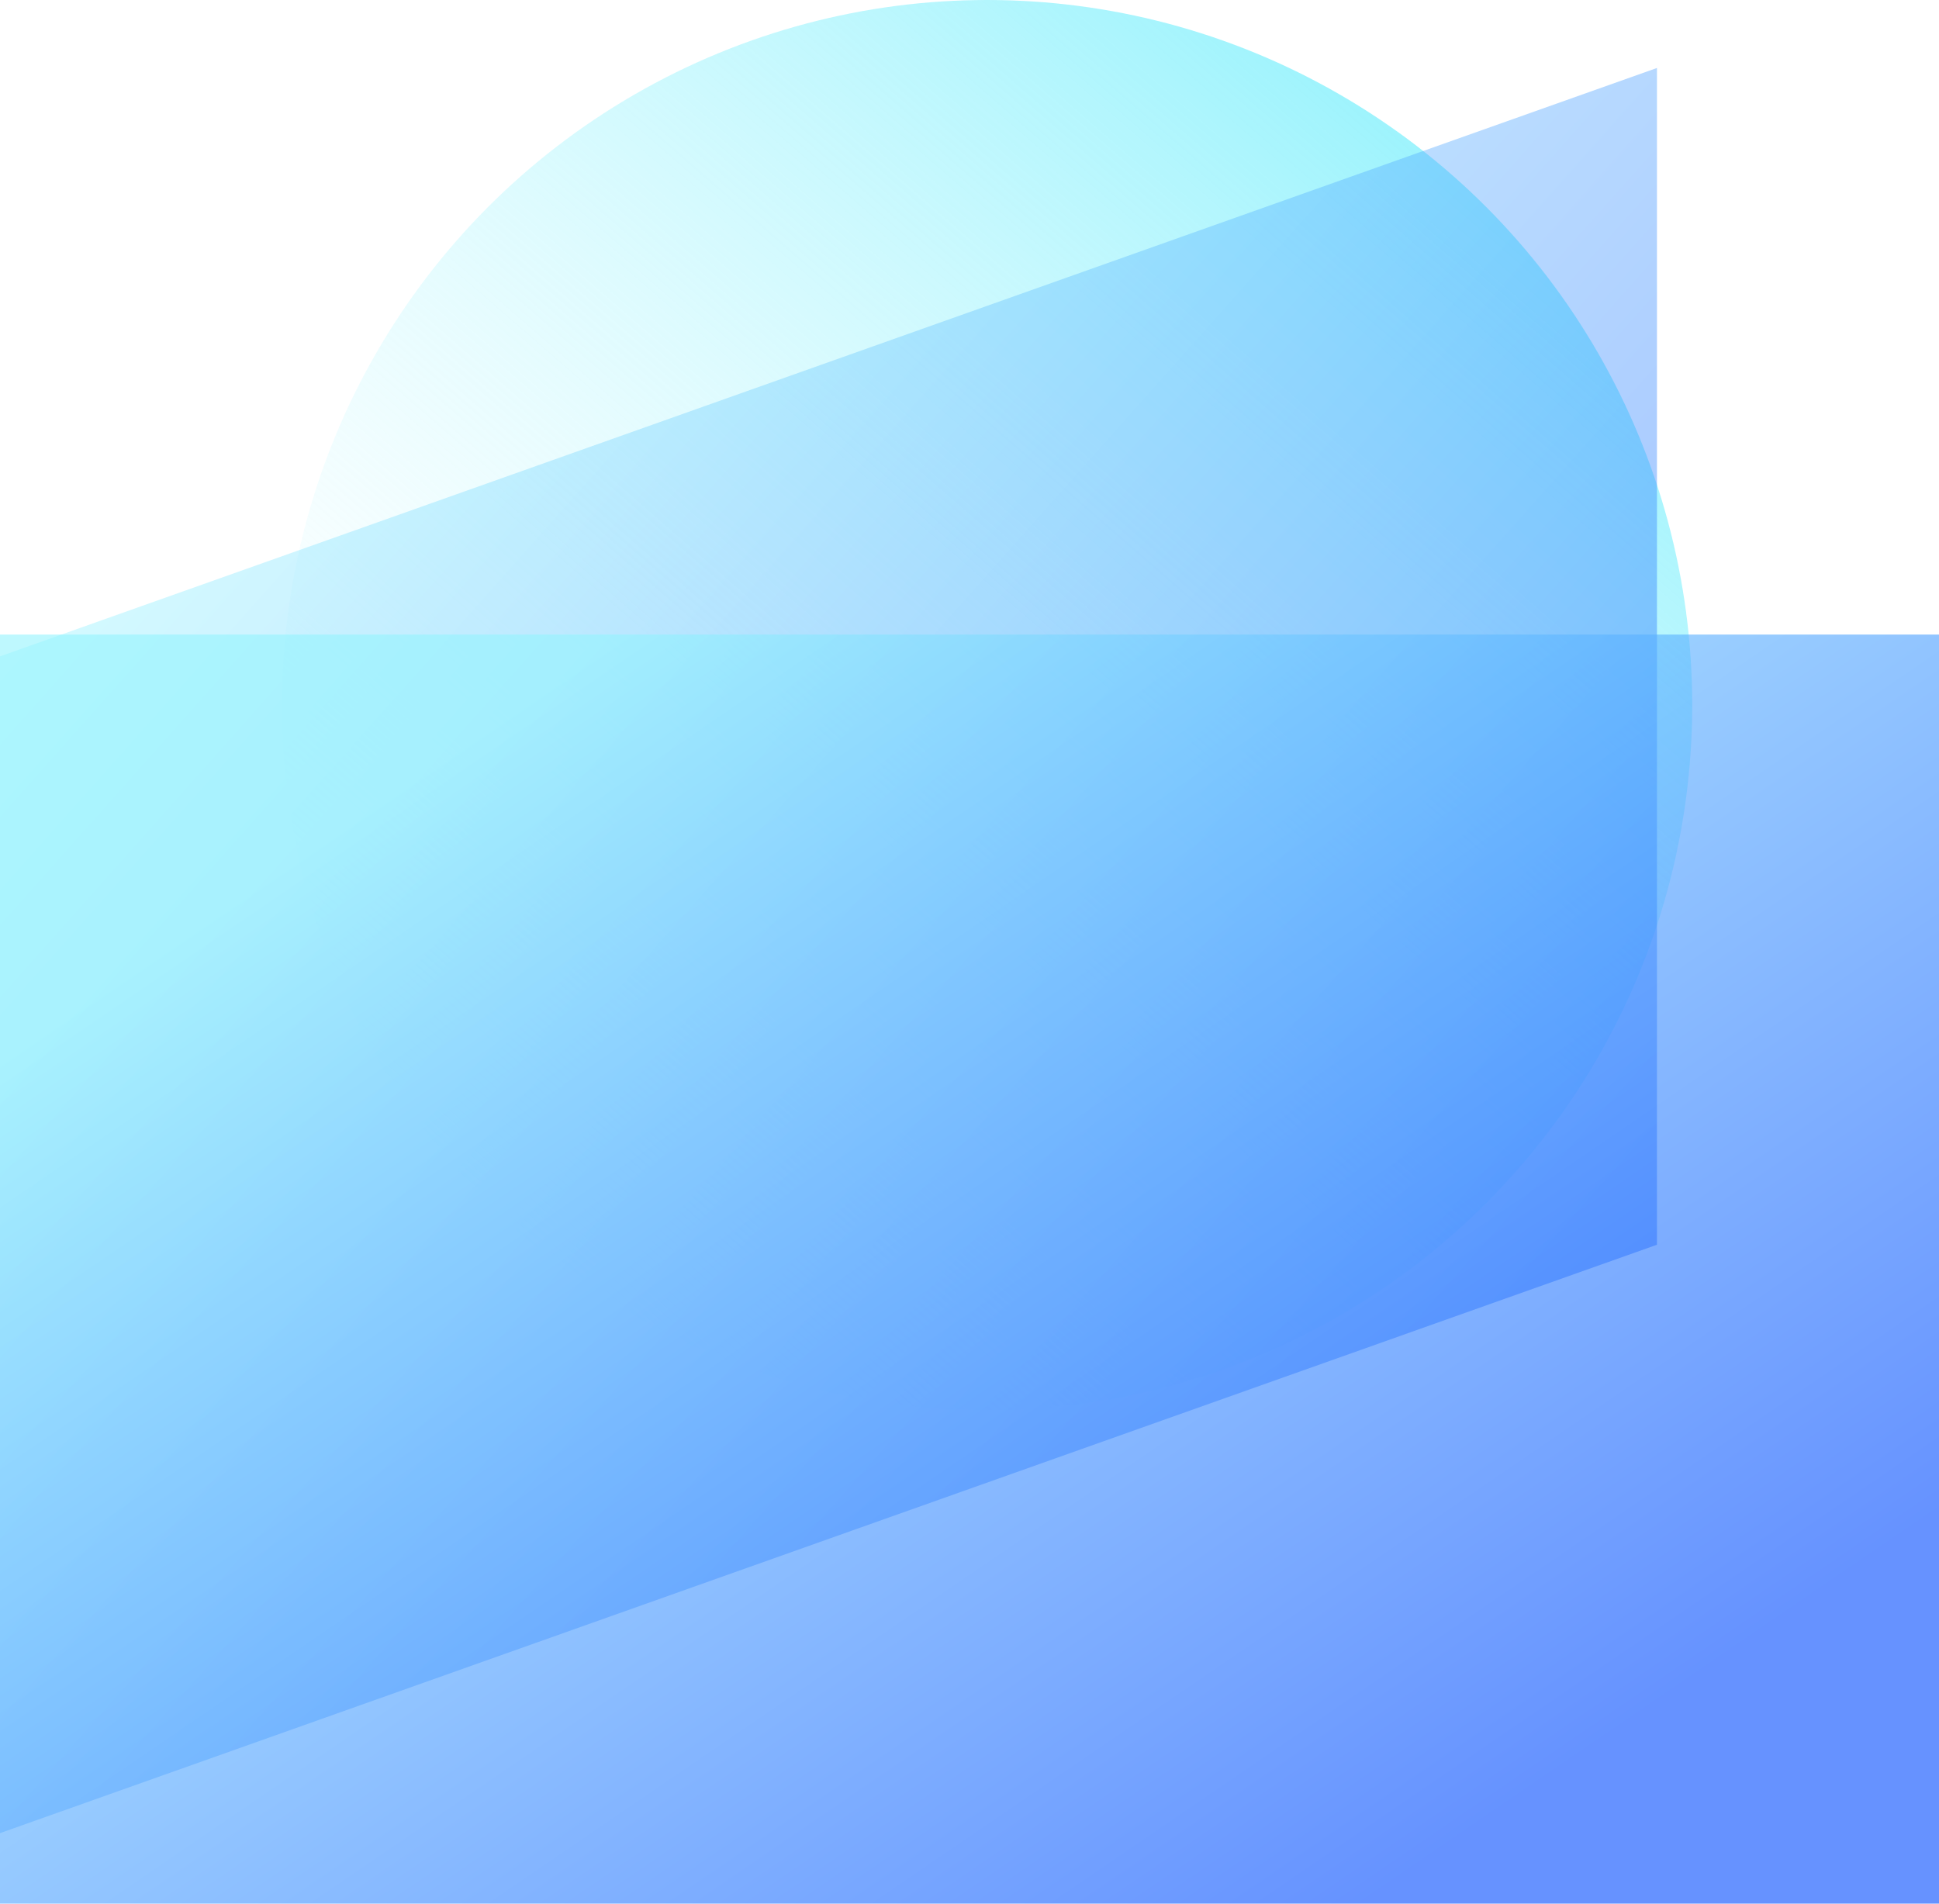 <?xml version="1.0" encoding="UTF-8"?>
<svg width="55px" height="54px" viewBox="0 0 55 54" version="1.1" xmlns="http://www.w3.org/2000/svg" xmlns:xlink="http://www.w3.org/1999/xlink">
    <!-- Generator: Sketch 48.2 (47327) - http://www.bohemiancoding.com/sketch -->
    <title>Group 2</title>
    <desc>Created with Sketch.</desc>
    <defs>
        <linearGradient x1="10.938%" y1="91.367%" x2="90.352%" y2="0%" id="linearGradient-1">
            <stop stop-color="#FFFFFF" stop-opacity="0" offset="0%"></stop>
            <stop stop-color="#82F0FC" offset="100%"></stop>
        </linearGradient>
        <linearGradient x1="19.476%" y1="88.413%" x2="86.047%" y2="18.496%" id="linearGradient-2">
            <stop stop-color="#004AFF" offset="0%"></stop>
            <stop stop-color="#93F4FE" offset="100%"></stop>
        </linearGradient>
    </defs>
    <g id="Sidebar-Definition" stroke="none" stroke-width="1" fill="none" fill-rule="evenodd" transform="translate(-1342, -517)">
        <g id="Group-6-Copy" transform="translate(1288, 110)">
            <g id="Group-34-Copy-4">
                <g id="Group-14" transform="translate(0, 385)">
                    <g id="Wallet" transform="translate(54, 22)">
                        <g id="Group-2">
                            <g id="Group">
                                <circle id="Oval-12" fill="url(#linearGradient-1)" cx="28" cy="20" r="20"></circle>
                                <polygon id="Rectangle-2-Copy-5" fill="url(#linearGradient-2)" opacity="0.4" transform="translate(23.5, 26.964) rotate(-90) translate(-23.5, -26.964) " points="-1.536 3.464 31.845 3.464 48.536 50.464 15.155 50.464"></polygon>
                                <rect id="Rectangle-2-Copy-5" fill="url(#linearGradient-2)" opacity="0.6" transform="translate(27.5, 36) rotate(-90) translate(-27.5, -36) " x="9.5" y="8.5" width="36" height="55"></rect>
                            </g>
                        </g>
                    </g>
                </g>
            </g>
        </g>
    </g>
</svg>